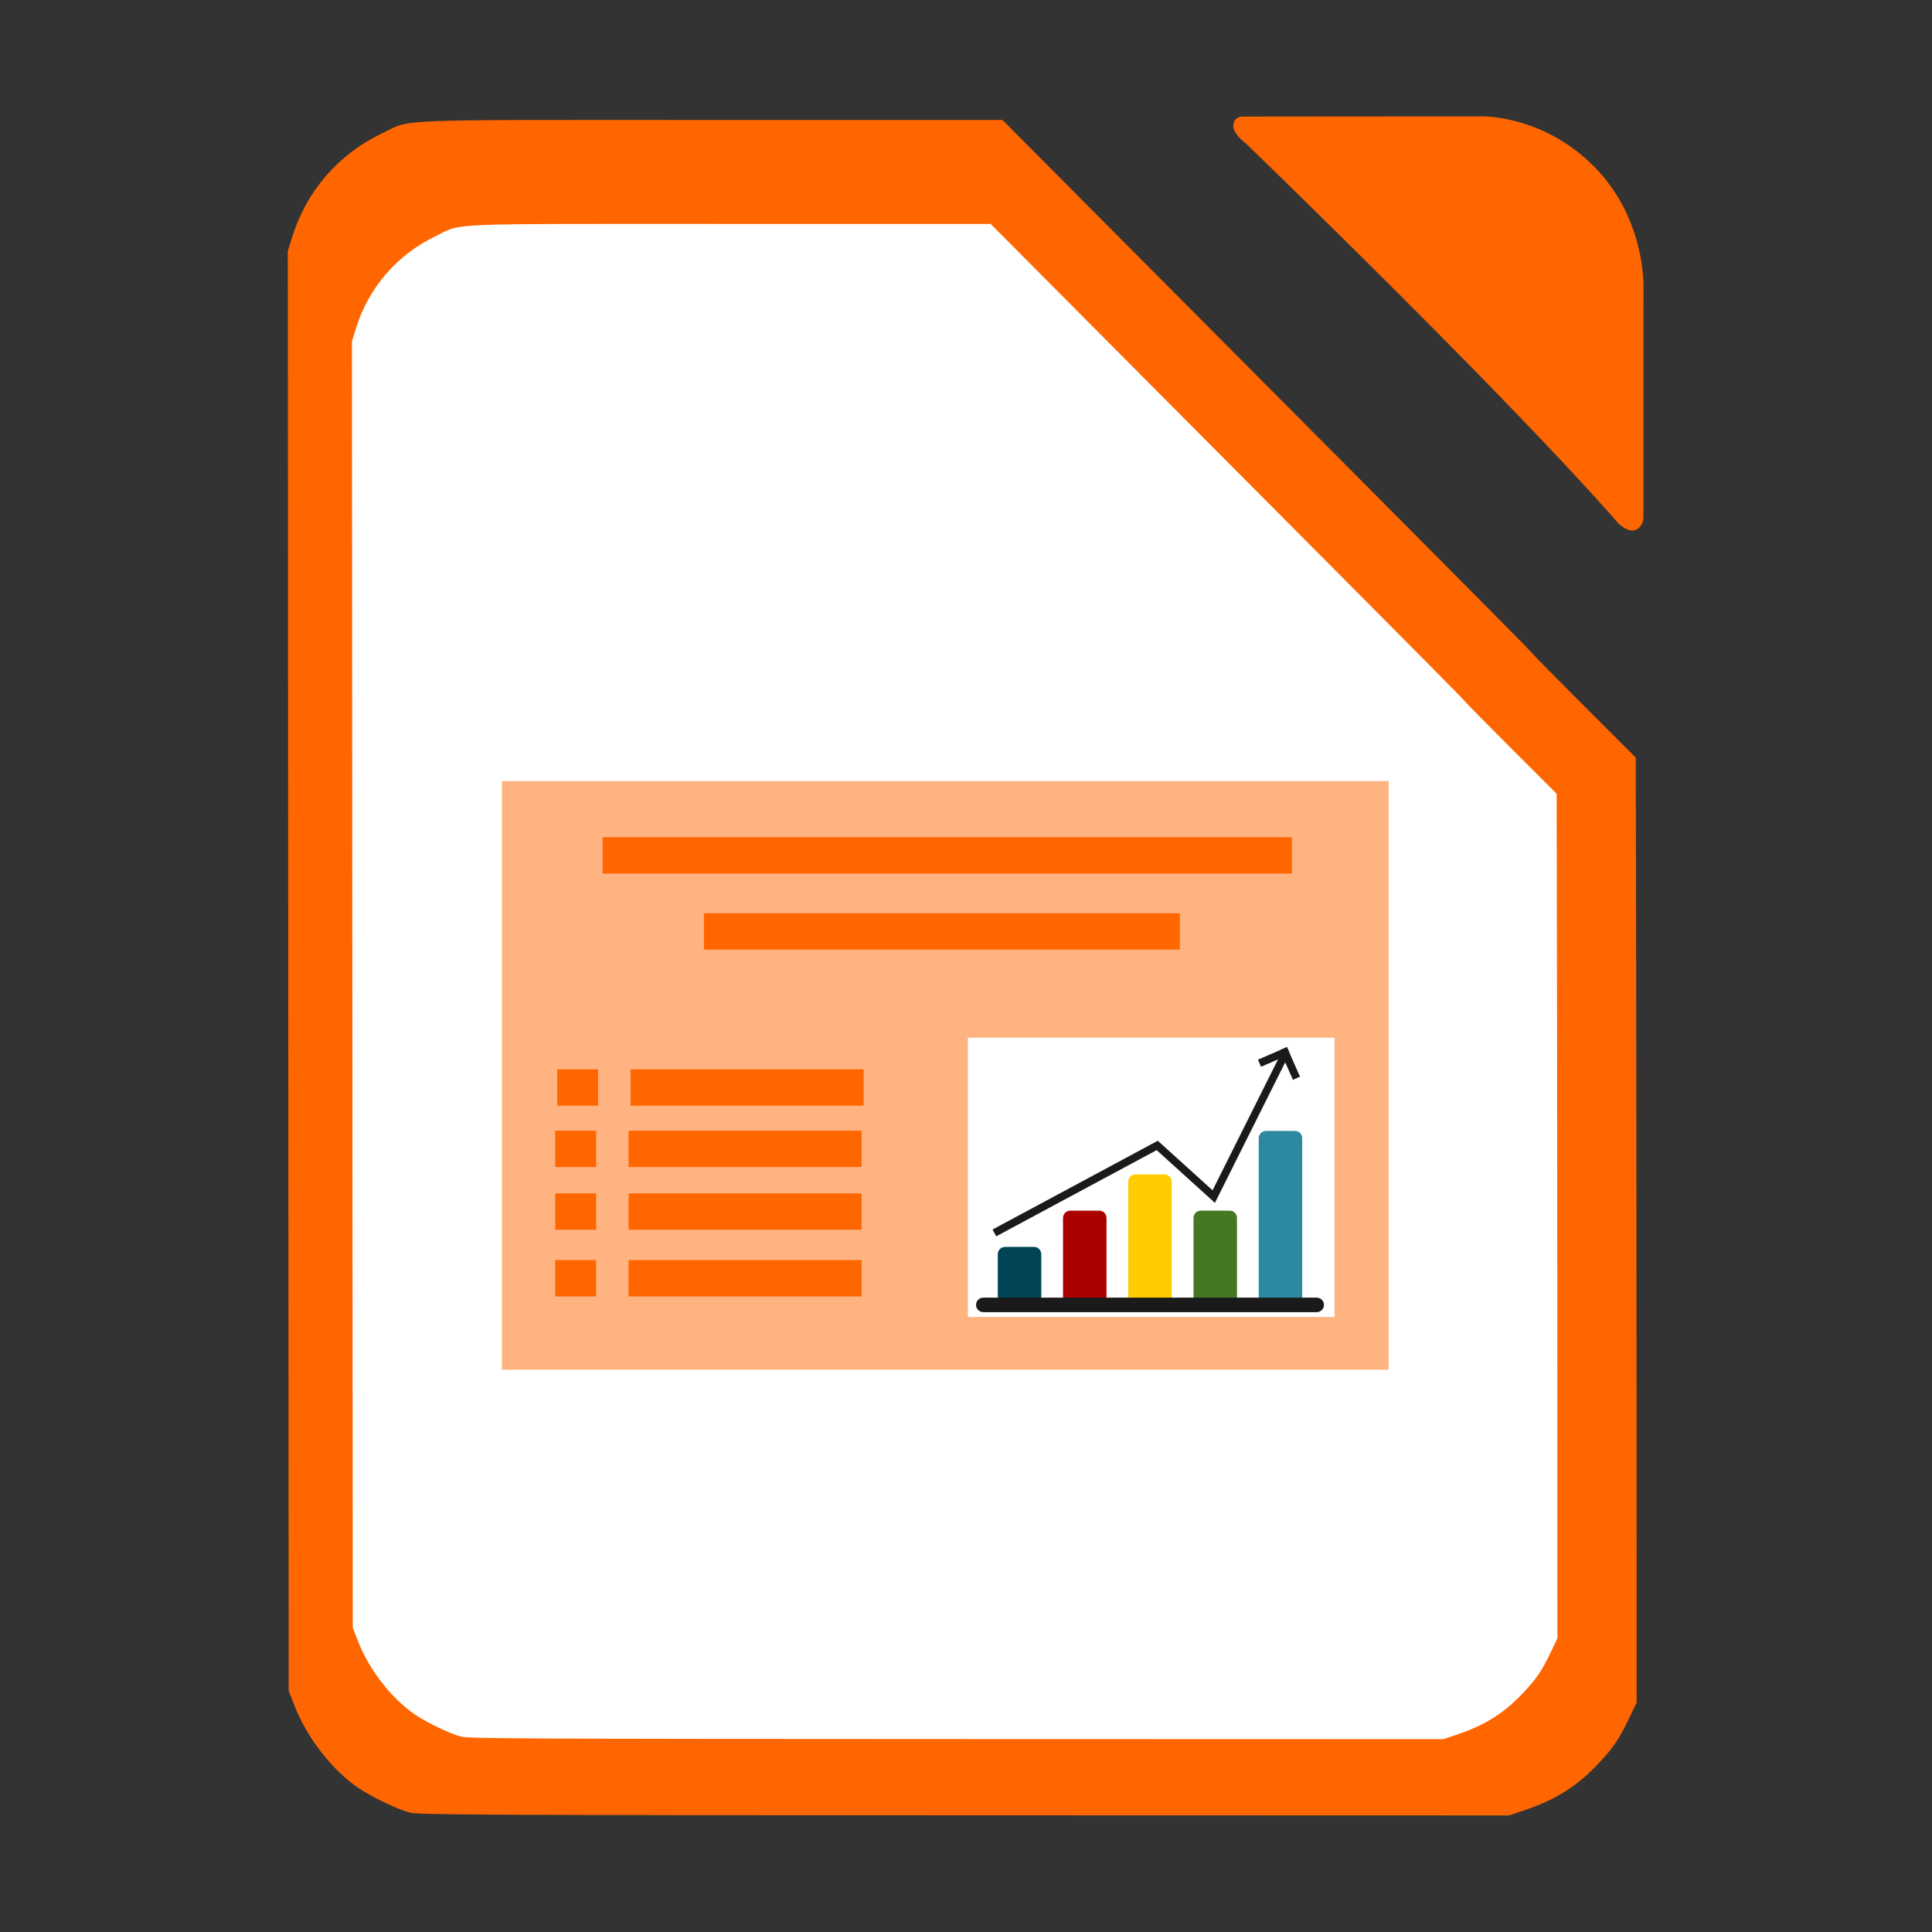 <?xml version="1.0" encoding="UTF-8" standalone="no"?>
<!-- Created with Inkscape (http://www.inkscape.org/) -->

<svg
   xmlns:dc="http://purl.org/dc/elements/1.1/"
   xmlns:cc="http://creativecommons.org/ns#"
   xmlns:rdf="http://www.w3.org/1999/02/22-rdf-syntax-ns#"
   xmlns:svg="http://www.w3.org/2000/svg"
   xmlns="http://www.w3.org/2000/svg"
   xmlns:sodipodi="http://sodipodi.sourceforge.net/DTD/sodipodi-0.dtd"
   xmlns:inkscape="http://www.inkscape.org/namespaces/inkscape"
   id="svg2"
   version="1.1"
   inkscape:version="0.48.5 r10040"
   width="512"
   height="512"
   sodipodi:docname="libreoffice3-impress.svg"
   viewBox="0 0 512 512">
  <rect x="0" y="0" width="512" height="512" fill="#333333" stroke="none"/>
  <defs
     id="defs6" />
  <sodipodi:namedview
     pagecolor="#ffffff"
     bordercolor="#666666"
     borderopacity="1"
     objecttolerance="10"
     gridtolerance="10"
     guidetolerance="10"
     inkscape:pageopacity="0"
     inkscape:pageshadow="2"
     inkscape:window-width="1366"
     inkscape:window-height="716"
     id="namedview4"
     showgrid="false"
     inkscape:zoom="0.5"
     inkscape:cx="17.598009"
     inkscape:cy="296.58233"
     inkscape:window-x="0"
     inkscape:window-y="0"
     inkscape:window-maximized="1"
     inkscape:current-layer="svg2" />
  <path
     inkscape:connector-curvature="0"
     id="path4306"
     d="M 108.635,480.366 C 105.337,479.48 98.642,476.285 95.1,473.908 88.162,469.25 81.397,460.607 78.117,452.207 L 76.508,448.087 76.386,257.348 76.264,66.61 l 1.181,-3.816 c 3.758,-12.139 12.247,-21.939 23.775,-27.449 8.098,-3.871 0.426,-3.559 87.234,-3.549 l 77.219,0.008 34.149,34.333 c 18.782,18.883 50.375,50.632 70.207,70.552 19.832,19.92 36.058,36.325 36.058,36.455 0,0.13 6.167,6.399 13.704,13.932 l 13.704,13.696 0.101,55.135 c 0.056,30.324 0.106,86.678 0.112,125.23 l 0.011,70.095 -2.091,4.349 c -2.649,5.511 -4.222,7.785 -8.446,12.207 -5.487,5.745 -11.132,9.25 -19.315,11.991 l -3.981,1.334 -144.392,-0.041 c -125.889,-0.035 -144.708,-0.126 -146.863,-0.705 z"
     style="fill:#ff6600;fill-opacity:1;stroke:none;stroke-width:0.449;stroke-opacity:1"
     sodipodi:nodetypes="csscccssscsssscsscssscscc" />
  <path
     style="fill:#ff6600;stroke:none;stroke-width:1px;stroke-linecap:butt;stroke-linejoin:miter;stroke-opacity:1;fill-opacity:1"
     d="M 428.942,138.756 C 398.77,104.228 330.03,37.884 330.03,37.884 c 0,0 -3.23,-2.311 -3.177,-4.619 0.053,-2.308 2.247,-2.369 2.247,-2.369 l 63.453,-0.054 c 0,0 16.388,-0.504 30.062,13.467 13.674,13.971 12.923,32 12.923,32 l -0.015,60.926 c 0,0 0.004,2.204 -1.972,3.155 -1.975,0.95 -4.61,-1.632 -4.61,-1.632 z"
     id="path2983"
     inkscape:connector-curvature="0"
     sodipodi:nodetypes="cczcczcczc" />
  <path
     inkscape:connector-curvature="0"
     id="path4306-3"
     d="m 122.201,460.23 c -2.947,-0.792 -8.931,-3.647 -12.096,-5.772 -6.201,-4.163 -12.246,-11.887 -15.178,-19.394 L 93.489,431.382 93.38,260.921 93.271,90.459 94.327,87.049 c 3.359,-10.848 10.945,-19.607 21.248,-24.531 7.237,-3.459 0.381,-3.18 77.96,-3.172 l 69.01,0.007 30.518,30.683 c 16.785,16.876 45.02,45.249 62.744,63.052 17.724,17.803 32.225,32.464 32.225,32.58 0,0.116 5.511,5.719 12.248,12.451 l 12.248,12.24 0.09,49.274 c 0.05,27.101 0.095,77.463 0.1,111.917 l 0.01,62.643 -1.868,3.886 c -2.368,4.925 -3.774,6.957 -7.548,10.909 -4.904,5.134 -9.948,8.266 -17.262,10.717 l -3.557,1.192 -129.042,-0.036 c -112.506,-0.031 -129.325,-0.112 -131.25,-0.629 z"
     style="fill:#ffffff;fill-opacity:1;stroke:none"
     sodipodi:nodetypes="csscccssscsssscsscssscscc" />
  <rect
     style="fill:#ffb380;fill-opacity:1;stroke:none"
     id="rect2990"
     width="235"
     height="156"
     x="133"
     y="207" />
  <rect
     style="fill:#ff6600;fill-opacity:1;stroke:none"
     id="rect2990-3"
     width="182.674"
     height="9.629"
     x="159.686"
     y="221.868" />
  <rect
     style="fill:#ff6600;fill-opacity:1;stroke:none"
     id="rect2990-3-6"
     width="126.106"
     height="9.629"
     x="186.556"
     y="242.021" />
  <rect
     style="fill:#ff6600;fill-opacity:1;stroke:none"
     id="rect2990-3-6-7"
     width="61.759"
     height="9.629"
     x="167.11"
     y="283.386" />
  <rect
     style="fill:#ff6600;fill-opacity:1;stroke:none"
     id="rect2990-3-6-7-5"
     width="10.847"
     height="9.629"
     x="147.665"
     y="283.386" />
  <rect
     style="fill:#ff6600;fill-opacity:1;stroke:none"
     id="rect2990-3-6-7-3"
     width="61.759"
     height="9.629"
     x="166.58"
     y="299.65" />
  <rect
     style="fill:#ff6600;fill-opacity:1;stroke:none"
     id="rect2990-3-6-7-5-5"
     width="10.847"
     height="9.629"
     x="147.135"
     y="299.65" />
  <rect
     style="fill:#ff6600;fill-opacity:1;stroke:none"
     id="rect2990-3-6-7-6"
     width="61.759"
     height="9.629"
     x="166.58"
     y="316.267" />
  <rect
     style="fill:#ff6600;fill-opacity:1;stroke:none"
     id="rect2990-3-6-7-5-2"
     width="10.847"
     height="9.629"
     x="147.135"
     y="316.267" />
  <rect
     style="fill:#ff6600;fill-opacity:1;stroke:none"
     id="rect2990-3-6-7-9"
     width="61.759"
     height="9.629"
     x="166.58"
     y="333.944" />
  <rect
     style="fill:#ff6600;fill-opacity:1;stroke:none"
     id="rect2990-3-6-7-5-1"
     width="10.847"
     height="9.629"
     x="147.135"
     y="333.944" />
  <rect
     style="fill:#ffffff;fill-opacity:1;stroke:none"
     id="rect2990-2"
     width="97.163"
     height="74"
     x="256.5"
     y="275" />
  <path
     style="fill:#ffcc00"
     d="m 308.605,345.811 h -7.684 c -1.061,0 -1.921,-0.86 -1.921,-1.921 v -30.735 c 0,-1.061 0.86,-1.921 1.921,-1.921 h 7.684 c 1.061,0 1.921,0.86 1.921,1.921 v 30.735 c 0,1.061 -0.86,1.921 -1.921,1.921 z"
     id="path17"
     inkscape:connector-curvature="0" />
  <path
     style="fill:#aa0000;fill-opacity:1"
     d="m 291.317,345.811 h -7.684 c -1.061,0 -1.921,-0.86 -1.921,-1.921 v -21.13 c 0,-1.061 0.86,-1.921 1.921,-1.921 h 7.684 c 1.061,0 1.921,0.86 1.921,1.921 v 21.13 c 0,1.061 -0.86,1.921 -1.921,1.921 z"
     id="path21"
     inkscape:connector-curvature="0" />
  <path
     style="fill:#004455"
     d="m 274.028,345.811 h -7.684 c -1.061,0 -1.921,-0.86 -1.921,-1.921 v -11.526 c 0,-1.061 0.86,-1.921 1.921,-1.921 h 7.684 c 1.061,0 1.921,0.86 1.921,1.921 v 11.526 c -2e-4,1.061 -0.86,1.921 -1.921,1.921 z"
     id="path25"
     inkscape:connector-curvature="0" />
  <path
     style="fill:#447821;fill-opacity:1"
     d="m 325.893,345.811 h -7.684 c -1.061,0 -1.921,-0.86 -1.921,-1.921 v -21.13 c 0,-1.061 0.86,-1.921 1.921,-1.921 h 7.684 c 1.061,0 1.921,0.86 1.921,1.921 v 21.13 c 0,1.061 -0.86,1.921 -1.921,1.921 z"
     id="path29"
     inkscape:connector-curvature="0" />
  <path
     style="fill:#2c89a0;fill-opacity:1"
     d="m 343.181,345.811 h -7.684 c -1.061,0 -1.921,-0.86 -1.921,-1.921 v -42.26 c 0,-1.061 0.86,-1.921 1.921,-1.921 h 7.684 c 1.061,0 1.921,0.86 1.921,1.921 v 42.26 c -2e-4,1.061 -0.86,1.921 -1.921,1.921 z"
     id="path33"
     inkscape:connector-curvature="0" />
  <path
     style="fill:#1a1a1a"
     d="m 348.944,347.731 h -88.362 c -1.061,0 -1.921,-0.86 -1.921,-1.921 l 0,0 c 0,-1.061 0.86,-1.921 1.921,-1.921 H 348.944 c 1.061,0 1.921,0.86 1.921,1.921 l 0,0 c -2.1e-4,1.061 -0.86,1.921 -1.921,1.921 z"
     id="path37"
     inkscape:connector-curvature="0" />
  <path
     style="fill:none;stroke:#1a1a1a;stroke-width:2.049;stroke-linecap:butt;stroke-linejoin:miter;stroke-miterlimit:4;stroke-opacity:1;stroke-dasharray:none"
     d="m 263.524,326.736 43.153,-23.182 14.979,13.552 19.08,-38.16"
     id="path2998"
     inkscape:connector-curvature="0" />
  <path
     style="fill:none;stroke:#1a1a1a;stroke-width:2.049;stroke-linecap:butt;stroke-linejoin:miter;stroke-miterlimit:4;stroke-opacity:1;stroke-dasharray:none"
     d="m 341.471,278.425 -7.689,3.34"
     id="path3768"
     inkscape:connector-curvature="0" />
  <path
     style="fill:none;stroke:#1a1a1a;stroke-width:2.049;stroke-linecap:butt;stroke-linejoin:miter;stroke-miterlimit:4;stroke-opacity:1;stroke-dasharray:none"
     d="m 343.573,285.747 -3.45,-7.843"
     id="path3770"
     inkscape:connector-curvature="0" />
</svg>
